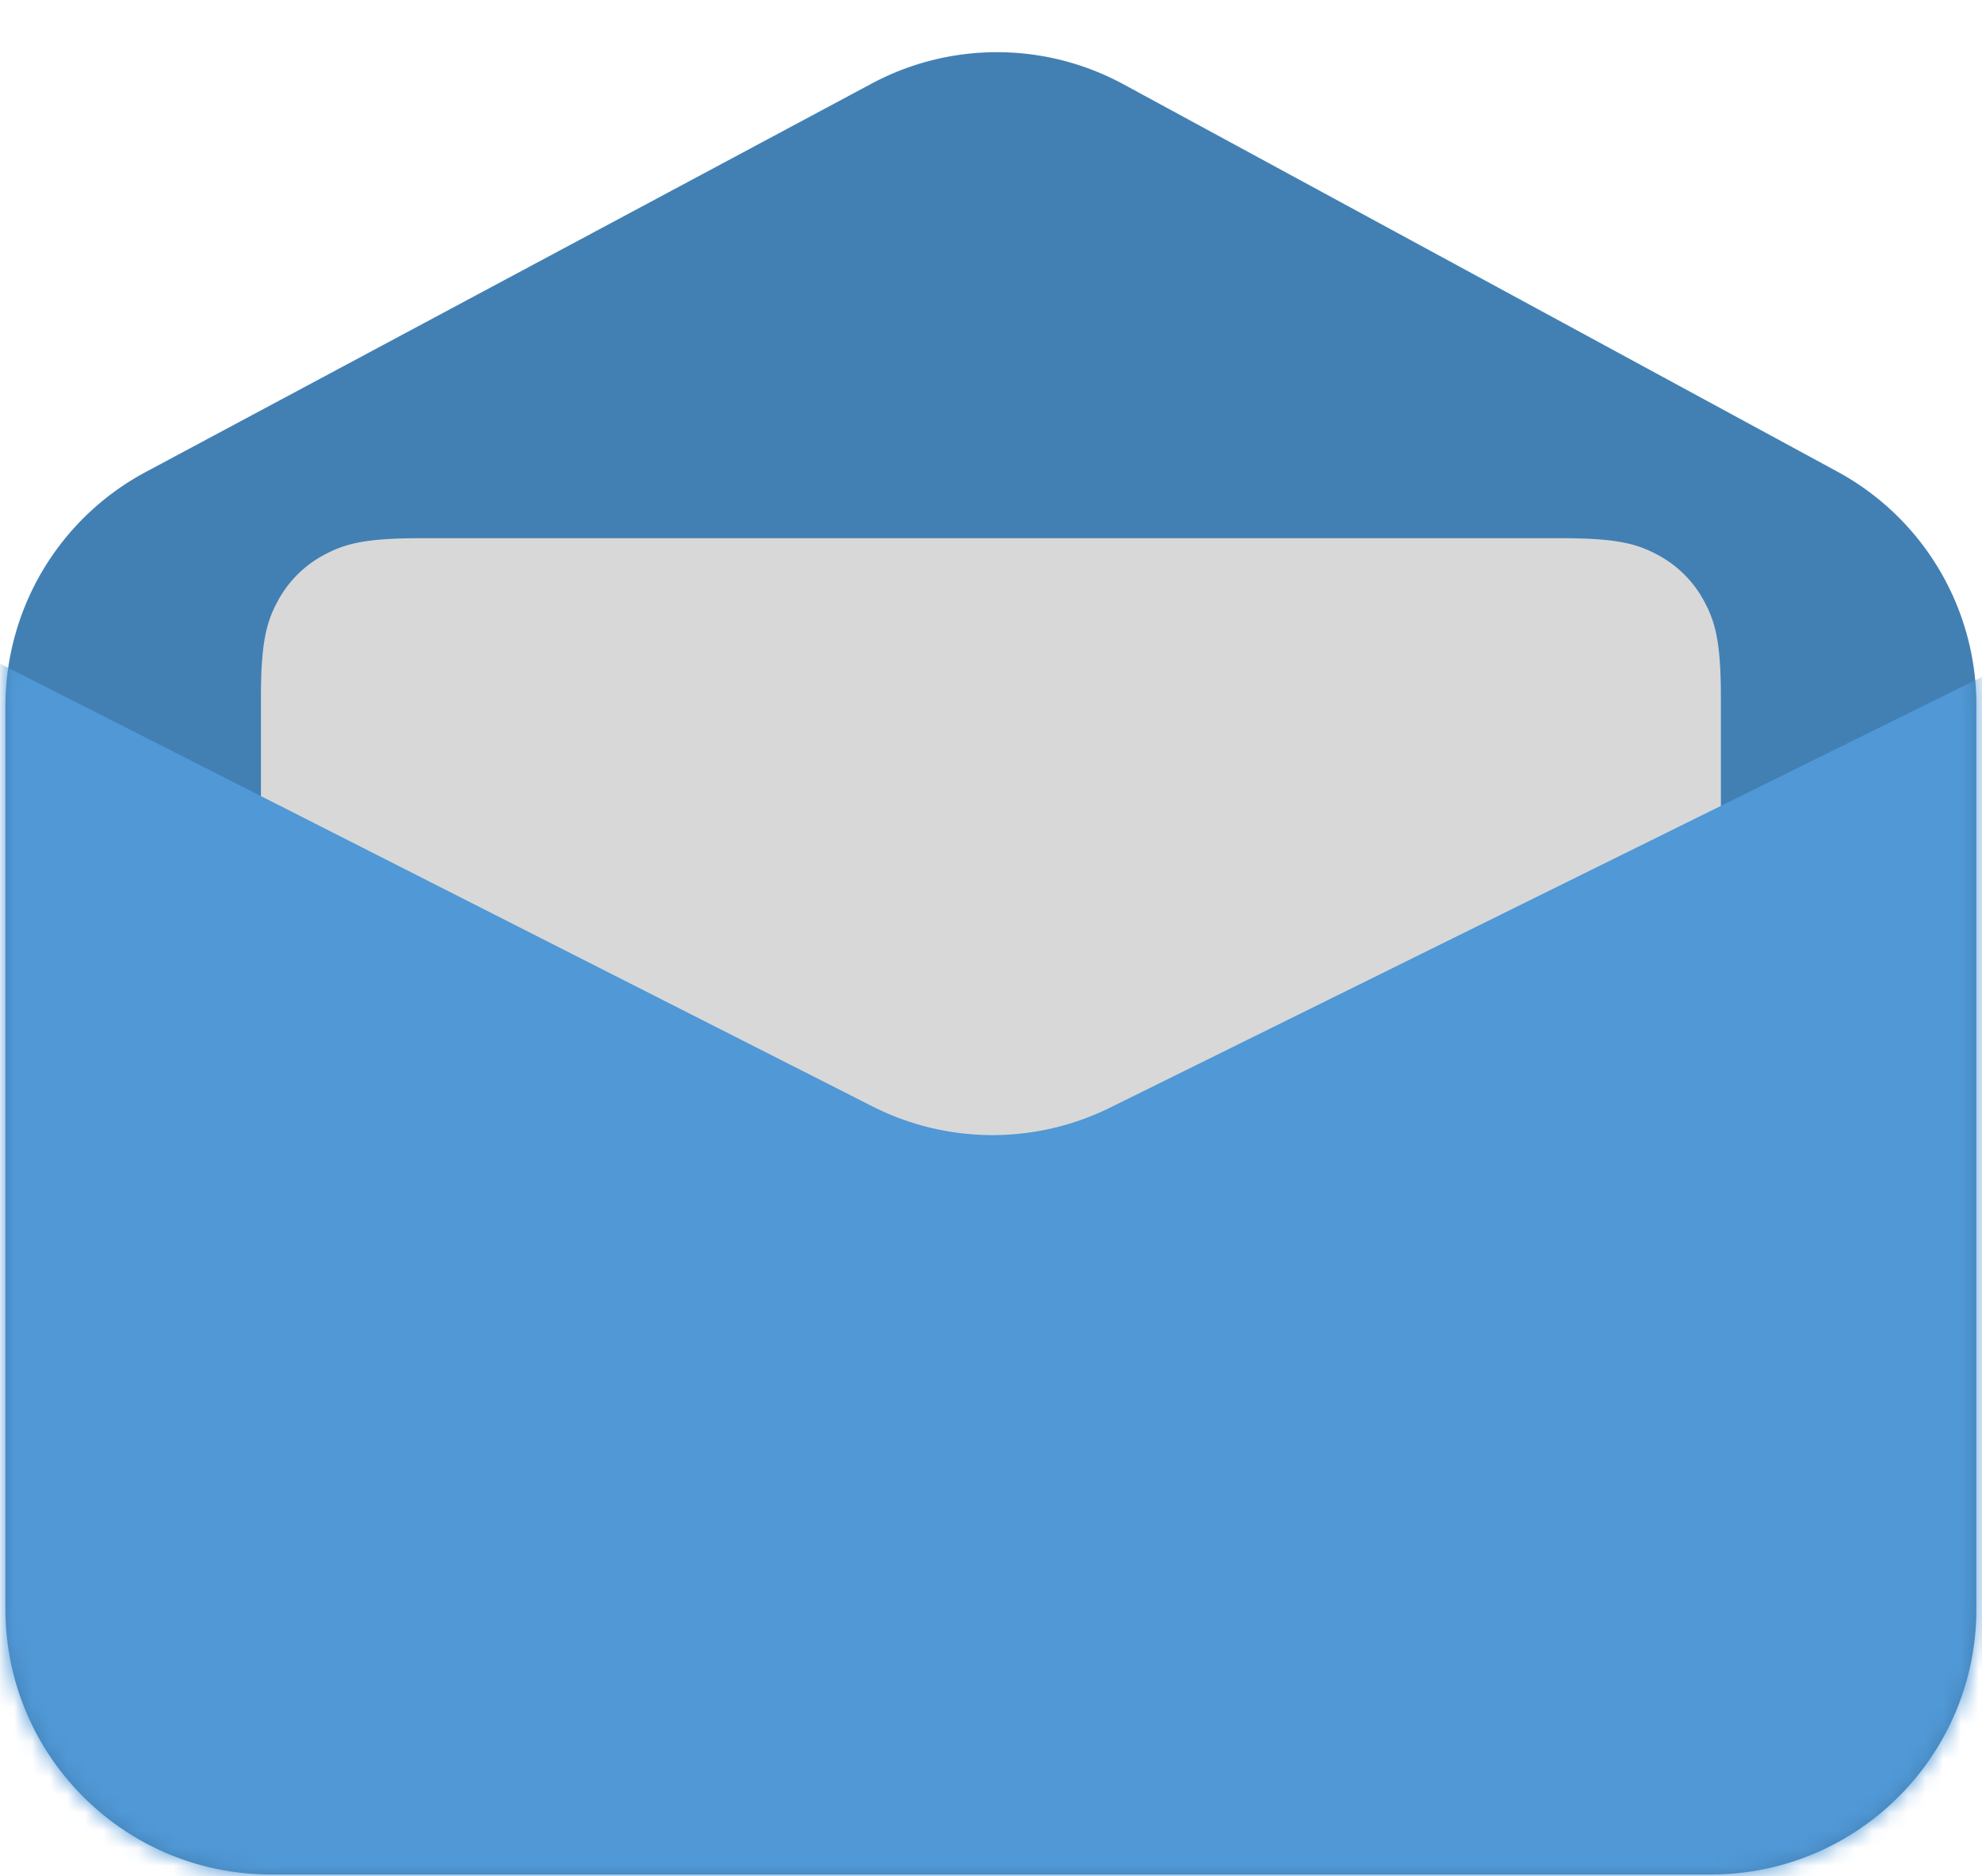 <svg width="112" height="106" xmlns="http://www.w3.org/2000/svg" xmlns:xlink="http://www.w3.org/1999/xlink"><defs><path d="M0 38.987V90c0 8.284 6.716 15 15 15h81.376c8.285 0 15-6.716 15-15V38.928a15 15 0 00-7.847-13.185L63.18 3.853a15 15 0 00-14.228-.041L7.924 25.761A15 15 0 000 38.987z" id="a"/></defs><g transform="translate(.307 .91)" fill="none" fill-rule="evenodd"><mask id="b" fill="#fff"><use xlink:href="#a"/></mask><use fill="#4280B4" xlink:href="#a"/><path d="M23.412 29.5h64.553c3.12 0 4.251.325 5.392.935a6.36 6.36 0 012.646 2.646c.61 1.14.935 2.272.935 5.393v39.052c0 3.12-.325 4.252-.935 5.393a6.36 6.36 0 01-2.646 2.646c-1.14.61-2.272.935-5.392.935H23.412c-3.12 0-4.252-.325-5.393-.935a6.36 6.36 0 01-2.646-2.646c-.61-1.14-.935-2.272-.935-5.393V38.474c0-3.12.325-4.252.935-5.393a6.36 6.36 0 012.646-2.646c1.141-.61 2.272-.935 5.393-.935z" fill="#D8D8D8" mask="url(#b)"/><path d="M62.421 61.674L116.422 35c30.682 57.471 10.437 86.207-60.734 86.207-71.17 0-90.88-28.736-59.126-86.207l52.43 26.602a15 15 0 0013.43.072z" fill="#5098D6" mask="url(#b)"/></g></svg>